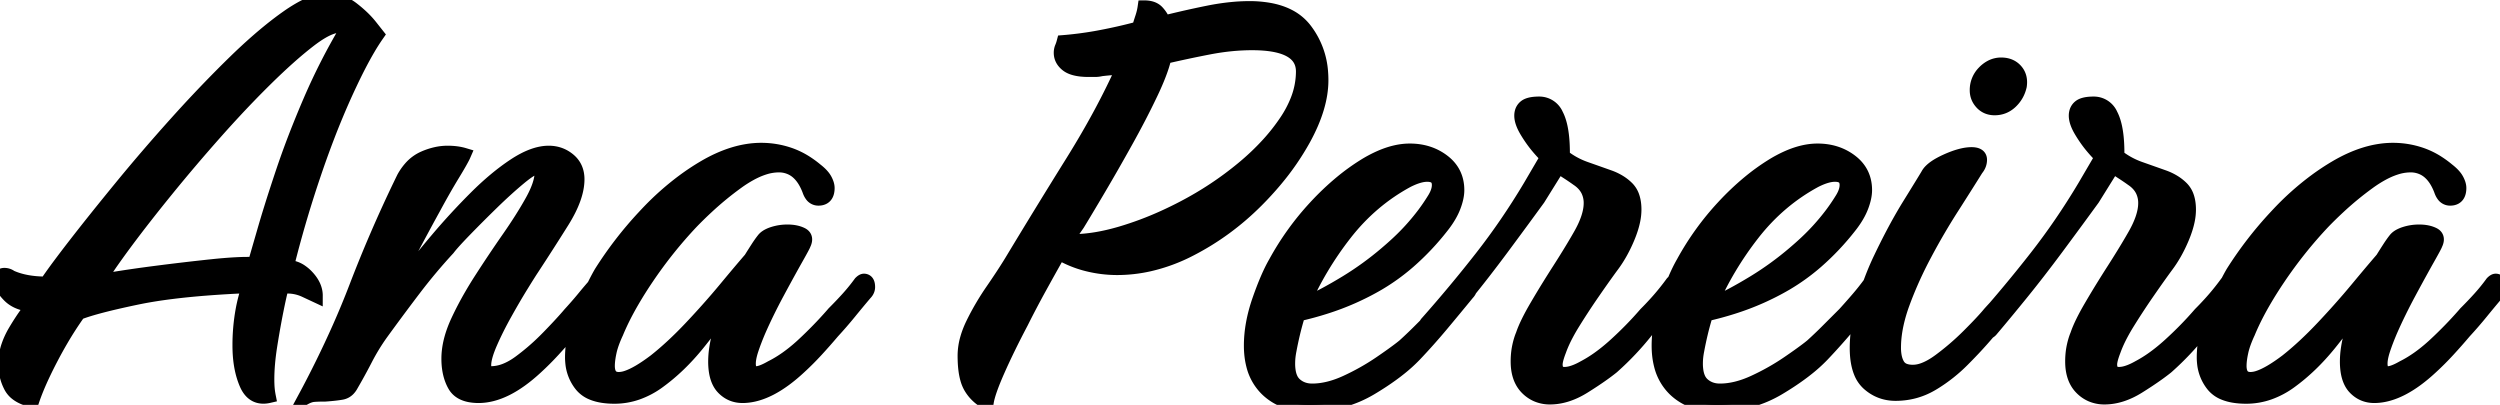 <svg width="172.9" height="28.001" viewBox="0 0 172.9 28.001" xmlns="http://www.w3.org/2000/svg"><g id="svgGroup" stroke-linecap="round" fill-rule="evenodd" font-size="9pt" stroke="#000" stroke-width="0.25mm" fill="#000" style="stroke:#000;stroke-width:0.25mm;fill:#000"><path d="M 21.05 27.55 A 71.85 71.85 0 0 0 23.454 22.658 A 59.115 59.115 0 0 0 24.625 19.825 A 93.12 93.12 0 0 1 27.67 12.775 A 101.697 101.697 0 0 1 27.9 12.3 A 3.795 3.795 0 0 1 28.376 11.614 A 2.662 2.662 0 0 1 29.3 10.925 A 4.576 4.576 0 0 1 30.176 10.635 A 3.643 3.643 0 0 1 30.95 10.55 Q 31.6 10.55 32.1 10.7 A 3.156 3.156 0 0 1 32.012 10.886 Q 31.86 11.183 31.538 11.722 A 43.777 43.777 0 0 1 31.325 12.075 A 43.007 43.007 0 0 0 30.681 13.169 A 58.624 58.624 0 0 0 30 14.4 A 84.346 84.346 0 0 0 29.719 14.911 Q 29.25 15.769 28.5 17.175 Q 27.5 19.05 26.65 21.05 A 27.245 27.245 0 0 0 26.906 20.731 Q 27.316 20.215 27.98 19.343 A 187.136 187.136 0 0 0 28.05 19.25 A 56.737 56.737 0 0 1 29.075 17.944 A 77.49 77.49 0 0 1 30.25 16.525 Q 31.5 15.05 32.875 13.675 Q 34.25 12.3 35.575 11.425 Q 36.9 10.55 37.95 10.55 Q 38.75 10.55 39.35 11.05 Q 39.95 11.55 39.95 12.4 Q 39.95 13.644 38.91 15.309 A 11.828 11.828 0 0 1 38.9 15.325 Q 37.85 17 36.8 18.6 Q 36.6 18.9 36.075 19.75 A 43.39 43.39 0 0 0 35.531 20.656 A 59.314 59.314 0 0 0 34.95 21.675 Q 34.35 22.75 33.925 23.725 A 8.396 8.396 0 0 0 33.739 24.186 Q 33.557 24.683 33.513 25.041 A 1.747 1.747 0 0 0 33.5 25.25 A 0.982 0.982 0 0 0 33.519 25.454 Q 33.584 25.755 33.862 25.794 A 0.632 0.632 0 0 0 33.95 25.8 A 2.725 2.725 0 0 0 34.934 25.607 Q 35.299 25.466 35.674 25.223 A 5.347 5.347 0 0 0 35.925 25.05 A 15.529 15.529 0 0 0 37.661 23.565 A 17.327 17.327 0 0 0 37.9 23.325 Q 38.75 22.453 39.28 21.841 A 16.666 16.666 0 0 0 39.4 21.7 A 29.351 29.351 0 0 0 40.048 20.97 A 23.918 23.918 0 0 0 40.4 20.55 A 29.424 29.424 0 0 1 41.286 19.516 A 27.559 27.559 0 0 1 41.3 19.5 Q 41.45 19.35 41.55 19.35 A 0.275 0.275 0 0 1 41.707 19.394 Q 41.815 19.466 41.841 19.66 A 1.039 1.039 0 0 1 41.85 19.8 A 0.739 0.739 0 0 1 41.805 20.063 A 0.664 0.664 0 0 1 41.65 20.3 Q 41.1 20.95 40.55 21.625 Q 40 22.3 39.4 22.95 Q 38.85 23.6 38.275 24.225 Q 37.7 24.85 37.1 25.4 Q 34.95 27.4 33.1 27.4 A 3.226 3.226 0 0 1 32.51 27.35 Q 31.74 27.207 31.425 26.65 Q 31.025 25.944 31.001 24.928 A 5.537 5.537 0 0 1 31 24.8 Q 31 23.6 31.65 22.2 A 22.319 22.319 0 0 1 32.58 20.421 A 27.062 27.062 0 0 1 33.25 19.325 Q 34.2 17.85 35.175 16.45 Q 36.085 15.143 36.712 14.032 A 21.094 21.094 0 0 0 36.8 13.875 Q 37.416 12.762 37.448 11.985 A 2.044 2.044 0 0 0 37.45 11.9 Q 37.45 11.616 37.136 11.601 A 0.754 0.754 0 0 0 37.1 11.6 A 0.48 0.48 0 0 0 36.935 11.637 Q 36.68 11.735 36.224 12.085 A 10.756 10.756 0 0 0 35.925 12.325 A 26.998 26.998 0 0 0 35.019 13.113 A 36.775 36.775 0 0 0 34.05 14.025 A 107.599 107.599 0 0 0 33.081 14.981 A 91.686 91.686 0 0 0 32.175 15.9 A 39.07 39.07 0 0 0 31.776 16.316 Q 31.226 16.899 31 17.2 A 38.365 38.365 0 0 0 28.649 20.004 A 41.807 41.807 0 0 0 28.575 20.1 A 176.167 176.167 0 0 0 26.883 22.369 A 155.418 155.418 0 0 0 26.35 23.1 A 14.5 14.5 0 0 0 25.328 24.771 A 13.407 13.407 0 0 0 25.3 24.825 A 39.796 39.796 0 0 1 24.634 26.064 A 46.843 46.843 0 0 1 24.3 26.65 A 1.259 1.259 0 0 1 24.108 26.915 A 0.866 0.866 0 0 1 23.625 27.175 Q 23.2 27.25 22.5 27.3 A 17.138 17.138 0 0 0 22.263 27.302 Q 21.925 27.306 21.7 27.325 A 1.264 1.264 0 0 0 21.41 27.386 Q 21.281 27.429 21.143 27.5 A 2.396 2.396 0 0 0 21.05 27.55 Z M 40.2 26.65 A 1.884 1.884 0 0 0 40.96 27.197 Q 41.572 27.45 42.5 27.45 A 4.77 4.77 0 0 0 44.086 27.179 A 5.717 5.717 0 0 0 45.55 26.4 Q 47 25.35 48.275 23.775 A 35.255 35.255 0 0 0 48.609 23.356 A 31.601 31.601 0 0 0 50.55 20.6 Q 50.35 21.2 50.125 21.75 A 6.058 6.058 0 0 0 50.097 21.819 A 5.468 5.468 0 0 0 49.8 22.85 A 11.112 11.112 0 0 0 49.711 23.174 Q 49.587 23.652 49.522 24.088 A 6.195 6.195 0 0 0 49.45 25 A 4.55 4.55 0 0 0 49.49 25.628 Q 49.599 26.406 50 26.825 Q 50.55 27.4 51.35 27.4 A 3.27 3.27 0 0 0 51.456 27.399 Q 53.213 27.342 55.3 25.4 Q 55.9 24.85 56.475 24.225 Q 57.05 23.6 57.6 22.95 Q 58.2 22.3 58.75 21.625 Q 59.3 20.95 59.85 20.3 Q 60.05 20.1 60.05 19.85 A 1.039 1.039 0 0 0 60.041 19.71 Q 60.015 19.516 59.907 19.444 A 0.275 0.275 0 0 0 59.75 19.4 Q 59.65 19.4 59.5 19.55 Q 59.1 20.1 58.65 20.6 Q 58.2 21.1 57.65 21.65 A 25.716 25.716 0 0 1 57.531 21.788 A 27.951 27.951 0 0 1 55.575 23.8 A 13.296 13.296 0 0 1 55.435 23.93 Q 54.381 24.885 53.35 25.4 Q 52.65 25.8 52.3 25.8 A 0.7 0.7 0 0 1 52.239 25.798 Q 51.895 25.767 51.821 25.387 A 1.239 1.239 0 0 1 51.8 25.15 A 2.075 2.075 0 0 1 51.824 24.847 Q 51.87 24.541 52 24.15 Q 52.2 23.55 52.5 22.85 Q 53.05 21.6 53.775 20.25 Q 54.228 19.406 54.613 18.709 A 96.134 96.134 0 0 1 55.05 17.925 A 84.305 84.305 0 0 0 55.181 17.692 Q 55.54 17.051 55.591 16.927 A 0.097 0.097 0 0 0 55.6 16.9 A 1.185 1.185 0 0 0 55.647 16.795 Q 55.772 16.467 55.579 16.287 A 0.546 0.546 0 0 0 55.45 16.2 Q 55.05 16 54.45 16 Q 53.95 16 53.475 16.15 Q 53.186 16.242 52.998 16.37 A 0.911 0.911 0 0 0 52.8 16.55 Q 52.688 16.691 52.567 16.863 A 8.945 8.945 0 0 0 52.375 17.15 Q 52.15 17.5 51.9 17.9 A 68.987 68.987 0 0 0 51.571 18.283 Q 50.992 18.961 50.15 19.975 A 51.422 51.422 0 0 1 49.589 20.639 A 57.594 57.594 0 0 1 47.775 22.65 Q 46.5 24 45.3 24.95 A 16.522 16.522 0 0 1 45.275 24.969 Q 44.093 25.861 43.325 26.107 A 1.743 1.743 0 0 1 42.8 26.2 Q 42.205 26.2 42.082 25.634 A 1.578 1.578 0 0 1 42.05 25.3 A 3.067 3.067 0 0 1 42.06 25.062 Q 42.085 24.739 42.175 24.325 Q 42.253 23.966 42.419 23.538 A 8.839 8.839 0 0 1 42.65 23 A 14.694 14.694 0 0 1 42.934 22.356 Q 43.273 21.634 43.728 20.849 A 28.386 28.386 0 0 1 44.75 19.225 Q 46.15 17.15 47.85 15.35 A 26.692 26.692 0 0 1 48.873 14.349 A 22.15 22.15 0 0 1 51 12.6 A 8.621 8.621 0 0 1 51.886 12.037 Q 52.371 11.771 52.82 11.626 A 3.343 3.343 0 0 1 53.85 11.45 A 1.972 1.972 0 0 1 54.843 11.699 Q 55.549 12.101 55.95 13.15 A 1.648 1.648 0 0 0 55.997 13.275 Q 56.052 13.404 56.122 13.498 A 0.571 0.571 0 0 0 56.6 13.75 A 0.926 0.926 0 0 0 56.762 13.737 Q 57.131 13.671 57.221 13.283 A 1.259 1.259 0 0 0 57.25 13 Q 57.25 12.75 57.075 12.425 A 1.459 1.459 0 0 0 56.932 12.211 Q 56.84 12.096 56.716 11.977 A 3.551 3.551 0 0 0 56.45 11.75 A 6.87 6.87 0 0 0 55.768 11.247 A 5.382 5.382 0 0 0 54.6 10.675 Q 53.65 10.35 52.65 10.35 Q 50.75 10.35 48.675 11.575 A 16.393 16.393 0 0 0 47.273 12.505 A 19.223 19.223 0 0 0 44.75 14.75 A 28.679 28.679 0 0 0 44.521 14.995 A 26.063 26.063 0 0 0 41.55 18.85 Q 41 19.8 40.275 21.5 A 9.816 9.816 0 0 0 39.767 23 A 7.101 7.101 0 0 0 39.55 24.7 A 3.774 3.774 0 0 0 39.569 25.086 A 2.891 2.891 0 0 0 40.2 26.65 Z M 153.05 26.65 A 1.884 1.884 0 0 0 153.81 27.197 Q 154.422 27.45 155.35 27.45 A 4.77 4.77 0 0 0 156.936 27.179 A 5.717 5.717 0 0 0 158.4 26.4 Q 159.85 25.35 161.125 23.775 A 35.255 35.255 0 0 0 161.459 23.356 A 31.601 31.601 0 0 0 163.4 20.6 Q 163.2 21.2 162.975 21.75 A 6.058 6.058 0 0 0 162.947 21.819 A 5.468 5.468 0 0 0 162.65 22.85 A 11.112 11.112 0 0 0 162.561 23.174 Q 162.437 23.652 162.372 24.088 A 6.195 6.195 0 0 0 162.3 25 A 4.55 4.55 0 0 0 162.34 25.628 Q 162.449 26.406 162.85 26.825 Q 163.4 27.4 164.2 27.4 A 3.27 3.27 0 0 0 164.306 27.399 Q 166.063 27.342 168.15 25.4 Q 168.75 24.85 169.325 24.225 Q 169.9 23.6 170.45 22.95 Q 171.05 22.3 171.6 21.625 Q 172.15 20.95 172.7 20.3 Q 172.9 20.1 172.9 19.85 A 1.039 1.039 0 0 0 172.891 19.71 Q 172.865 19.516 172.757 19.444 A 0.275 0.275 0 0 0 172.6 19.4 Q 172.5 19.4 172.35 19.55 Q 171.95 20.1 171.5 20.6 Q 171.05 21.1 170.5 21.65 A 25.716 25.716 0 0 1 170.381 21.788 A 27.951 27.951 0 0 1 168.425 23.8 A 13.296 13.296 0 0 1 168.285 23.93 Q 167.231 24.885 166.2 25.4 Q 165.5 25.8 165.15 25.8 A 0.7 0.7 0 0 1 165.089 25.798 Q 164.745 25.767 164.671 25.387 A 1.239 1.239 0 0 1 164.65 25.15 A 2.075 2.075 0 0 1 164.674 24.847 Q 164.72 24.541 164.85 24.15 Q 165.05 23.55 165.35 22.85 Q 165.9 21.6 166.625 20.25 Q 167.078 19.406 167.463 18.709 A 96.134 96.134 0 0 1 167.9 17.925 A 84.305 84.305 0 0 0 168.031 17.692 Q 168.39 17.051 168.441 16.927 A 0.097 0.097 0 0 0 168.45 16.9 A 1.185 1.185 0 0 0 168.497 16.795 Q 168.622 16.467 168.429 16.287 A 0.546 0.546 0 0 0 168.3 16.2 Q 167.9 16 167.3 16 Q 166.8 16 166.325 16.15 Q 166.036 16.242 165.848 16.37 A 0.911 0.911 0 0 0 165.65 16.55 Q 165.538 16.691 165.417 16.863 A 8.945 8.945 0 0 0 165.225 17.15 Q 165 17.5 164.75 17.9 A 68.987 68.987 0 0 0 164.421 18.283 Q 163.842 18.961 163 19.975 A 51.422 51.422 0 0 1 162.439 20.639 A 57.594 57.594 0 0 1 160.625 22.65 Q 159.35 24 158.15 24.95 A 16.522 16.522 0 0 1 158.125 24.969 Q 156.943 25.861 156.175 26.107 A 1.743 1.743 0 0 1 155.65 26.2 Q 155.055 26.2 154.932 25.634 A 1.578 1.578 0 0 1 154.9 25.3 A 3.067 3.067 0 0 1 154.91 25.062 Q 154.935 24.739 155.025 24.325 Q 155.103 23.966 155.269 23.538 A 8.839 8.839 0 0 1 155.5 23 A 14.694 14.694 0 0 1 155.784 22.356 Q 156.123 21.634 156.578 20.849 A 28.386 28.386 0 0 1 157.6 19.225 Q 159 17.15 160.7 15.35 A 26.692 26.692 0 0 1 161.723 14.349 A 22.15 22.15 0 0 1 163.85 12.6 A 8.621 8.621 0 0 1 164.736 12.037 Q 165.221 11.771 165.67 11.626 A 3.343 3.343 0 0 1 166.7 11.45 A 1.972 1.972 0 0 1 167.693 11.699 Q 168.399 12.101 168.8 13.15 A 1.648 1.648 0 0 0 168.847 13.275 Q 168.902 13.404 168.972 13.498 A 0.571 0.571 0 0 0 169.45 13.75 A 0.926 0.926 0 0 0 169.612 13.737 Q 169.981 13.671 170.071 13.283 A 1.259 1.259 0 0 0 170.1 13 Q 170.1 12.75 169.925 12.425 A 1.459 1.459 0 0 0 169.782 12.211 Q 169.69 12.096 169.566 11.977 A 3.551 3.551 0 0 0 169.3 11.75 A 6.87 6.87 0 0 0 168.618 11.247 A 5.382 5.382 0 0 0 167.45 10.675 Q 166.5 10.35 165.5 10.35 Q 163.6 10.35 161.525 11.575 A 16.393 16.393 0 0 0 160.123 12.505 A 19.223 19.223 0 0 0 157.6 14.75 A 28.679 28.679 0 0 0 157.371 14.995 A 26.063 26.063 0 0 0 154.4 18.85 Q 153.85 19.8 153.125 21.5 A 9.816 9.816 0 0 0 152.617 23 A 7.101 7.101 0 0 0 152.4 24.7 A 3.774 3.774 0 0 0 152.419 25.086 A 2.891 2.891 0 0 0 153.05 26.65 Z M 1.664 27.522 A 3.484 3.484 0 0 0 2.25 27.7 Q 2.513 26.913 2.99 25.899 A 31.205 31.205 0 0 1 3.55 24.775 A 29.541 29.541 0 0 1 4.239 23.527 A 24.546 24.546 0 0 1 5.45 21.65 A 6.327 6.327 0 0 1 5.469 21.643 Q 6.624 21.195 9.475 20.6 A 22.646 22.646 0 0 1 9.742 20.546 Q 11.645 20.173 14.362 19.964 A 80.544 80.544 0 0 1 17.2 19.8 A 11.004 11.004 0 0 0 16.756 21.496 A 13.522 13.522 0 0 0 16.55 23.9 A 9.705 9.705 0 0 0 16.554 24.191 Q 16.595 25.555 17.025 26.55 Q 17.451 27.536 18.378 27.438 A 1.91 1.91 0 0 0 18.6 27.4 A 4.55 4.55 0 0 1 18.577 27.274 A 5.125 5.125 0 0 1 18.525 26.875 A 4.934 4.934 0 0 1 18.522 26.838 Q 18.511 26.708 18.506 26.562 A 8.395 8.395 0 0 1 18.5 26.25 Q 18.5 25.2 18.7 23.925 A 65.202 65.202 0 0 1 18.854 22.99 A 54.705 54.705 0 0 1 19.125 21.525 Q 19.294 20.681 19.42 20.161 A 11.723 11.723 0 0 1 19.5 19.85 Q 20.35 19.75 21.1 20.1 L 21.85 20.45 A 1.556 1.556 0 0 0 21.829 20.193 Q 21.734 19.63 21.225 19.1 A 2.514 2.514 0 0 0 20.843 18.772 A 1.717 1.717 0 0 0 19.85 18.45 A 71.708 71.708 0 0 1 20.092 17.493 A 79.874 79.874 0 0 1 21.675 12.2 A 68.416 68.416 0 0 1 22.64 9.51 A 54.113 54.113 0 0 1 23.95 6.375 A 51.616 51.616 0 0 1 24.18 5.88 Q 24.874 4.401 25.482 3.368 A 14.182 14.182 0 0 1 26.1 2.4 L 25.625 1.8 A 5.176 5.176 0 0 0 25.522 1.674 Q 25.29 1.399 24.996 1.125 A 8.909 8.909 0 0 0 24.375 0.6 Q 23.6 0 22.6 0 Q 21.813 0 20.673 0.661 A 11.094 11.094 0 0 0 19.875 1.175 A 20.762 20.762 0 0 0 19.243 1.637 Q 18.537 2.174 17.78 2.835 A 39.268 39.268 0 0 0 16.225 4.275 A 79.682 79.682 0 0 0 15.234 5.258 A 91.689 91.689 0 0 0 12.225 8.45 Q 10.2 10.7 8.375 12.925 A 252.676 252.676 0 0 0 7.871 13.542 Q 6.357 15.4 5.175 16.925 A 129.08 129.08 0 0 0 5.125 16.989 Q 4.129 18.277 3.548 19.096 A 21.322 21.322 0 0 0 3.2 19.6 Q 1.75 19.6 0.75 19.15 Q 0.55 19 0.3 19 A 0.424 0.424 0 0 0 0.227 19.006 Q 0.055 19.036 0.013 19.219 A 0.595 0.595 0 0 0 0 19.35 A 0.778 0.778 0 0 0 0.024 19.537 Q 0.09 19.804 0.338 20.124 A 3.783 3.783 0 0 0 0.6 20.425 A 1.958 1.958 0 0 0 0.796 20.604 Q 1.137 20.873 1.603 20.998 A 3.281 3.281 0 0 0 2.3 21.1 Q 1.922 21.513 1.473 22.197 A 18.466 18.466 0 0 0 1.05 22.875 A 6.558 6.558 0 0 0 1.012 22.939 Q 0.733 23.421 0.572 23.889 A 3.855 3.855 0 0 0 0.35 25.15 Q 0.35 26 0.725 26.725 A 1.518 1.518 0 0 0 1.124 27.21 Q 1.35 27.393 1.664 27.522 Z M 107.8 11.5 L 106.4 13.75 A 412.314 412.314 0 0 1 104.223 16.714 A 454.978 454.978 0 0 1 103.9 17.15 A 102.926 102.926 0 0 1 102.625 18.831 A 83.854 83.854 0 0 1 101.4 20.375 A 213.562 213.562 0 0 1 100.549 21.415 Q 100.215 21.82 99.915 22.179 A 102.96 102.96 0 0 1 99.35 22.85 A 0.676 0.676 0 0 1 99.259 22.928 Q 99.204 22.966 99.149 22.984 A 0.314 0.314 0 0 1 99.05 23 A 0.424 0.424 0 0 1 98.715 22.841 A 0.672 0.672 0 0 1 98.65 22.75 Q 98.53 22.549 98.635 22.381 A 0.458 0.458 0 0 1 98.7 22.3 Q 100.65 20.1 102.45 17.8 Q 104.25 15.5 105.8 12.9 L 107 10.85 A 1.448 1.448 0 0 1 106.89 10.757 Q 106.716 10.596 106.436 10.272 A 14.543 14.543 0 0 1 106.375 10.2 Q 105.95 9.7 105.575 9.075 Q 105.202 8.454 105.2 8.005 A 1.073 1.073 0 0 1 105.2 8 A 0.932 0.932 0 0 1 105.238 7.726 A 0.715 0.715 0 0 1 105.475 7.375 Q 105.708 7.184 106.248 7.155 A 3.785 3.785 0 0 1 106.45 7.15 A 1.297 1.297 0 0 1 107.649 7.932 Q 108.127 8.84 108.1 10.8 Q 108.8 11.35 109.65 11.65 A 1059.485 1059.485 0 0 1 110.883 12.086 A 920.957 920.957 0 0 1 111.275 12.225 A 3.805 3.805 0 0 1 111.981 12.556 A 3.013 3.013 0 0 1 112.55 13 A 1.569 1.569 0 0 1 112.925 13.625 Q 113.05 14 113.05 14.5 A 3.749 3.749 0 0 1 112.972 15.236 Q 112.857 15.807 112.575 16.475 Q 112.1 17.6 111.45 18.45 A 58.283 58.283 0 0 0 111.013 19.055 Q 110.628 19.594 110.175 20.25 Q 109.45 21.3 108.8 22.35 A 13.447 13.447 0 0 0 108.362 23.11 Q 108.149 23.51 107.995 23.876 A 6.874 6.874 0 0 0 107.85 24.25 Q 107.664 24.733 107.617 25.022 A 1.107 1.107 0 0 0 107.6 25.2 A 1.021 1.021 0 0 0 107.628 25.45 Q 107.729 25.85 108.2 25.85 A 1.741 1.741 0 0 0 108.618 25.795 Q 109.005 25.699 109.484 25.437 A 6.063 6.063 0 0 0 109.55 25.4 A 8.661 8.661 0 0 0 110.551 24.78 Q 111.037 24.434 111.539 23.992 A 14.944 14.944 0 0 0 111.725 23.825 Q 112.85 22.8 113.8 21.7 A 20.482 20.482 0 0 0 114.448 21.022 A 17.156 17.156 0 0 0 114.8 20.625 Q 115.25 20.1 115.65 19.55 Q 115.8 19.4 115.9 19.4 A 0.275 0.275 0 0 1 116.057 19.444 Q 116.165 19.516 116.191 19.71 A 1.039 1.039 0 0 1 116.2 19.85 Q 116.2 20.1 116 20.3 A 138.04 138.04 0 0 0 114.397 22.246 A 154.524 154.524 0 0 0 113.85 22.925 A 19.618 19.618 0 0 1 111.578 25.331 A 18.194 18.194 0 0 1 111.5 25.4 A 14.444 14.444 0 0 1 110.874 25.871 Q 110.587 26.076 110.256 26.296 A 30.75 30.75 0 0 1 109.55 26.75 Q 108.353 27.498 107.205 27.5 A 3.557 3.557 0 0 1 107.2 27.5 A 2.286 2.286 0 0 1 106.276 27.317 A 2.192 2.192 0 0 1 105.6 26.85 A 1.991 1.991 0 0 1 105.59 26.84 Q 104.95 26.191 104.95 25 A 5.34 5.34 0 0 1 104.989 24.342 A 4.432 4.432 0 0 1 105.05 23.975 A 5.411 5.411 0 0 1 105.147 23.584 Q 105.216 23.347 105.3 23.15 Q 105.55 22.4 106.25 21.2 A 65.451 65.451 0 0 1 107.184 19.651 A 78.854 78.854 0 0 1 107.8 18.675 Q 108.531 17.537 109.076 16.601 A 38.629 38.629 0 0 0 109.25 16.3 Q 110 15 110 14.05 A 1.953 1.953 0 0 0 109.815 13.191 Q 109.592 12.728 109.1 12.4 Q 108.75 12.15 108.4 11.925 A 8.945 8.945 0 0 1 108.113 11.733 Q 107.941 11.613 107.8 11.5 Z M 146.15 11.5 L 144.75 13.75 A 412.314 412.314 0 0 1 142.573 16.714 A 454.978 454.978 0 0 1 142.25 17.15 A 102.926 102.926 0 0 1 140.975 18.831 A 83.854 83.854 0 0 1 139.75 20.375 A 213.562 213.562 0 0 1 138.899 21.415 Q 138.565 21.82 138.265 22.179 A 102.96 102.96 0 0 1 137.7 22.85 A 0.676 0.676 0 0 1 137.609 22.928 Q 137.554 22.966 137.499 22.984 A 0.314 0.314 0 0 1 137.4 23 A 0.424 0.424 0 0 1 137.065 22.841 A 0.672 0.672 0 0 1 137 22.75 Q 136.88 22.549 136.985 22.381 A 0.458 0.458 0 0 1 137.05 22.3 Q 139 20.1 140.8 17.8 Q 142.6 15.5 144.15 12.9 L 145.35 10.85 A 1.448 1.448 0 0 1 145.24 10.757 Q 145.066 10.596 144.786 10.272 A 14.543 14.543 0 0 1 144.725 10.2 Q 144.3 9.7 143.925 9.075 Q 143.552 8.454 143.55 8.005 A 1.073 1.073 0 0 1 143.55 8 A 0.932 0.932 0 0 1 143.588 7.726 A 0.715 0.715 0 0 1 143.825 7.375 Q 144.058 7.184 144.598 7.155 A 3.785 3.785 0 0 1 144.8 7.15 A 1.297 1.297 0 0 1 145.999 7.932 Q 146.477 8.84 146.45 10.8 Q 147.15 11.35 148 11.65 A 1059.485 1059.485 0 0 1 149.233 12.086 A 920.957 920.957 0 0 1 149.625 12.225 A 3.805 3.805 0 0 1 150.331 12.556 A 3.013 3.013 0 0 1 150.9 13 A 1.569 1.569 0 0 1 151.275 13.625 Q 151.4 14 151.4 14.5 A 3.749 3.749 0 0 1 151.322 15.236 Q 151.207 15.807 150.925 16.475 Q 150.45 17.6 149.8 18.45 A 58.283 58.283 0 0 0 149.363 19.055 Q 148.978 19.594 148.525 20.25 Q 147.8 21.3 147.15 22.35 A 13.447 13.447 0 0 0 146.712 23.11 Q 146.499 23.51 146.345 23.876 A 6.874 6.874 0 0 0 146.2 24.25 Q 146.014 24.733 145.967 25.022 A 1.107 1.107 0 0 0 145.95 25.2 A 1.021 1.021 0 0 0 145.978 25.45 Q 146.079 25.85 146.55 25.85 A 1.741 1.741 0 0 0 146.968 25.795 Q 147.355 25.699 147.834 25.437 A 6.063 6.063 0 0 0 147.9 25.4 A 8.661 8.661 0 0 0 148.901 24.78 Q 149.387 24.434 149.889 23.992 A 14.944 14.944 0 0 0 150.075 23.825 Q 151.2 22.8 152.15 21.7 A 20.482 20.482 0 0 0 152.798 21.022 A 17.156 17.156 0 0 0 153.15 20.625 Q 153.6 20.1 154 19.55 Q 154.15 19.4 154.25 19.4 A 0.275 0.275 0 0 1 154.407 19.444 Q 154.515 19.516 154.541 19.71 A 1.039 1.039 0 0 1 154.55 19.85 Q 154.55 20.1 154.35 20.3 A 138.04 138.04 0 0 0 152.747 22.246 A 154.524 154.524 0 0 0 152.2 22.925 A 19.618 19.618 0 0 1 149.928 25.331 A 18.194 18.194 0 0 1 149.85 25.4 A 14.444 14.444 0 0 1 149.224 25.871 Q 148.937 26.076 148.606 26.296 A 30.75 30.75 0 0 1 147.9 26.75 Q 146.703 27.498 145.555 27.5 A 3.557 3.557 0 0 1 145.55 27.5 A 2.286 2.286 0 0 1 144.626 27.317 A 2.192 2.192 0 0 1 143.95 26.85 A 1.991 1.991 0 0 1 143.94 26.84 Q 143.3 26.191 143.3 25 A 5.34 5.34 0 0 1 143.339 24.342 A 4.432 4.432 0 0 1 143.4 23.975 A 5.411 5.411 0 0 1 143.497 23.584 Q 143.566 23.347 143.65 23.15 Q 143.9 22.4 144.6 21.2 A 65.451 65.451 0 0 1 145.534 19.651 A 78.854 78.854 0 0 1 146.15 18.675 Q 146.881 17.537 147.426 16.601 A 38.629 38.629 0 0 0 147.6 16.3 Q 148.35 15 148.35 14.05 A 1.953 1.953 0 0 0 148.165 13.191 Q 147.942 12.728 147.45 12.4 Q 147.1 12.15 146.75 11.925 A 8.945 8.945 0 0 1 146.463 11.733 Q 146.291 11.613 146.15 11.5 Z M 67.345 27.111 A 2.881 2.881 0 0 0 68.25 27.85 A 3.505 3.505 0 0 1 68.341 27.431 Q 68.463 26.983 68.723 26.336 A 22.992 22.992 0 0 1 69.025 25.625 Q 69.7 24.1 70.65 22.3 Q 71.25 21.1 71.925 19.875 A 272.347 272.347 0 0 1 72.009 19.722 A 250.044 250.044 0 0 1 73.25 17.5 Q 74.2 18.05 75.225 18.3 A 9.187 9.187 0 0 0 75.241 18.304 A 8.518 8.518 0 0 0 77.25 18.55 A 10.157 10.157 0 0 0 79.477 18.301 A 11.904 11.904 0 0 0 82.325 17.25 Q 84.85 15.95 86.9 13.9 A 21.95 21.95 0 0 0 88.212 12.47 A 17.854 17.854 0 0 0 90.175 9.625 Q 91.4 7.4 91.4 5.55 A 6.925 6.925 0 0 0 91.38 5.016 A 5.432 5.432 0 0 0 90.25 2.025 A 3.349 3.349 0 0 0 89.141 1.111 Q 88.556 0.806 87.796 0.667 A 7.763 7.763 0 0 0 86.4 0.55 A 12.514 12.514 0 0 0 85.203 0.61 A 15.985 15.985 0 0 0 83.6 0.85 A 61.4 61.4 0 0 0 82.844 1.006 A 68.772 68.772 0 0 0 80.5 1.55 Q 80.35 1.15 80.05 0.825 Q 79.844 0.602 79.496 0.532 A 1.759 1.759 0 0 0 79.15 0.5 Q 79.1 0.85 78.975 1.225 A 19.179 19.179 0 0 0 78.914 1.411 A 16.96 16.96 0 0 0 78.75 1.95 Q 77.45 2.3 76.125 2.55 A 26.814 26.814 0 0 1 75.754 2.618 A 24.011 24.011 0 0 1 73.55 2.9 A 2.736 2.736 0 0 1 73.53 2.974 A 2.418 2.418 0 0 1 73.425 3.275 Q 73.35 3.45 73.35 3.65 Q 73.35 4.15 73.8 4.5 Q 74.131 4.757 74.785 4.826 A 4.984 4.984 0 0 0 75.3 4.85 L 75.725 4.85 Q 75.95 4.85 76.15 4.8 A 14.589 14.589 0 0 1 76.348 4.777 A 13.136 13.136 0 0 1 76.925 4.725 A 3.989 3.989 0 0 0 77.126 4.707 A 4.57 4.57 0 0 0 77.7 4.6 Q 76.3 7.75 74.15 11.2 Q 72 14.65 69.95 18.05 A 31.687 31.687 0 0 1 69.791 18.308 Q 69.546 18.701 69.26 19.134 A 55.466 55.466 0 0 1 68.625 20.075 Q 67.85 21.2 67.275 22.375 A 7.329 7.329 0 0 0 67.243 22.442 Q 67.006 22.939 66.872 23.414 A 4.373 4.373 0 0 0 66.7 24.6 A 9.762 9.762 0 0 0 66.704 24.868 Q 66.725 25.664 66.881 26.21 A 2.42 2.42 0 0 0 67.1 26.75 A 2.776 2.776 0 0 0 67.345 27.111 Z M 89.28 27.852 A 5.153 5.153 0 0 0 90.55 28 Q 92.9 28 94.825 26.85 A 21.359 21.359 0 0 0 95.641 26.338 Q 96.288 25.911 96.82 25.485 A 10.566 10.566 0 0 0 97.85 24.55 Q 98.8 23.55 99.7 22.475 Q 100.6 21.4 101.5 20.3 Q 101.7 20.1 101.7 19.85 A 1.039 1.039 0 0 0 101.691 19.71 Q 101.665 19.516 101.557 19.444 A 0.275 0.275 0 0 0 101.4 19.4 Q 101.3 19.4 101.15 19.55 Q 100.75 20.1 100.3 20.625 A 45.317 45.317 0 0 1 100.072 20.889 A 50.549 50.549 0 0 1 99.35 21.7 L 98.175 22.875 Q 97.65 23.4 97.1 23.9 A 10.832 10.832 0 0 1 96.89 24.068 Q 96.357 24.482 95.45 25.1 Q 94.35 25.85 93.1 26.425 Q 91.85 27 90.75 27 Q 90.05 27 89.575 26.575 A 1.238 1.238 0 0 1 89.26 26.117 Q 89.175 25.912 89.136 25.654 A 3.318 3.318 0 0 1 89.1 25.15 A 4.805 4.805 0 0 1 89.102 25.019 A 4.138 4.138 0 0 1 89.125 24.675 A 4.969 4.969 0 0 1 89.147 24.503 A 5.942 5.942 0 0 1 89.2 24.2 A 19.483 19.483 0 0 1 89.313 23.631 A 24.017 24.017 0 0 1 89.45 23.025 A 19.374 19.374 0 0 1 89.459 22.986 A 21.069 21.069 0 0 1 89.8 21.75 A 21.977 21.977 0 0 0 91.672 21.242 A 18.085 18.085 0 0 0 95.325 19.625 A 14.23 14.23 0 0 0 97.435 18.103 A 17.616 17.616 0 0 0 99.75 15.65 A 7.534 7.534 0 0 0 99.824 15.555 Q 100.317 14.906 100.55 14.3 Q 100.8 13.65 100.8 13.15 Q 100.8 11.9 99.825 11.15 Q 98.85 10.4 97.5 10.4 Q 96.548 10.4 95.478 10.863 A 8.793 8.793 0 0 0 94.325 11.475 A 14.553 14.553 0 0 0 92.782 12.588 A 18.554 18.554 0 0 0 90.975 14.3 Q 89.35 16.05 88.2 18.15 A 7.405 7.405 0 0 0 88.194 18.161 Q 87.647 19.109 87.075 20.75 Q 86.5 22.4 86.5 23.9 Q 86.5 24.631 86.655 25.24 A 3.512 3.512 0 0 0 87.6 26.925 A 3.635 3.635 0 0 0 89.28 27.852 Z M 117.48 27.852 A 5.153 5.153 0 0 0 118.75 28 Q 121.1 28 123.025 26.85 A 21.359 21.359 0 0 0 123.841 26.338 Q 124.488 25.911 125.02 25.485 A 10.566 10.566 0 0 0 126.05 24.55 Q 127 23.55 127.9 22.475 Q 128.8 21.4 129.7 20.3 Q 129.9 20.1 129.9 19.85 A 1.039 1.039 0 0 0 129.891 19.71 Q 129.865 19.516 129.757 19.444 A 0.275 0.275 0 0 0 129.6 19.4 Q 129.5 19.4 129.35 19.55 Q 128.95 20.1 128.5 20.625 A 45.317 45.317 0 0 1 128.272 20.889 A 50.549 50.549 0 0 1 127.55 21.7 L 126.375 22.875 Q 125.85 23.4 125.3 23.9 A 10.832 10.832 0 0 1 125.09 24.068 Q 124.557 24.482 123.65 25.1 Q 122.55 25.85 121.3 26.425 Q 120.05 27 118.95 27 Q 118.25 27 117.775 26.575 A 1.238 1.238 0 0 1 117.46 26.117 Q 117.375 25.912 117.336 25.654 A 3.318 3.318 0 0 1 117.3 25.15 A 4.805 4.805 0 0 1 117.302 25.019 A 4.138 4.138 0 0 1 117.325 24.675 A 4.969 4.969 0 0 1 117.347 24.503 A 5.942 5.942 0 0 1 117.4 24.2 A 19.483 19.483 0 0 1 117.513 23.631 A 24.017 24.017 0 0 1 117.65 23.025 A 19.374 19.374 0 0 1 117.659 22.986 A 21.069 21.069 0 0 1 118 21.75 A 21.977 21.977 0 0 0 119.872 21.242 A 18.085 18.085 0 0 0 123.525 19.625 A 14.23 14.23 0 0 0 125.635 18.103 A 17.616 17.616 0 0 0 127.95 15.65 A 7.534 7.534 0 0 0 128.024 15.555 Q 128.517 14.906 128.75 14.3 Q 129 13.65 129 13.15 Q 129 11.9 128.025 11.15 Q 127.05 10.4 125.7 10.4 Q 124.748 10.4 123.678 10.863 A 8.793 8.793 0 0 0 122.525 11.475 A 14.553 14.553 0 0 0 120.982 12.588 A 18.554 18.554 0 0 0 119.175 14.3 Q 117.55 16.05 116.4 18.15 A 7.405 7.405 0 0 0 116.394 18.161 Q 115.847 19.109 115.275 20.75 Q 114.7 22.4 114.7 23.9 Q 114.7 24.631 114.855 25.24 A 3.512 3.512 0 0 0 115.8 26.925 A 3.635 3.635 0 0 0 117.48 27.852 Z M 131.1 27.25 Q 130 27.25 129.2 26.525 A 2.102 2.102 0 0 1 128.669 25.736 Q 128.408 25.086 128.4 24.111 A 7.536 7.536 0 0 1 128.4 24.05 Q 128.4 23.3 128.55 22.4 Q 129 20.05 130.025 17.9 A 48.138 48.138 0 0 1 130.912 16.129 Q 131.371 15.261 131.819 14.514 A 27.561 27.561 0 0 1 132.025 14.175 A 669.967 669.967 0 0 0 132.419 13.538 Q 133.066 12.491 133.3 12.1 A 1.183 1.183 0 0 1 133.531 11.794 Q 133.78 11.547 134.232 11.306 A 6.284 6.284 0 0 1 134.6 11.125 Q 135.626 10.661 136.318 10.65 A 2.097 2.097 0 0 1 136.35 10.65 A 1.331 1.331 0 0 1 136.562 10.665 Q 136.932 10.725 136.949 11.021 A 0.505 0.505 0 0 1 136.95 11.05 Q 136.95 11.4 136.7 11.7 Q 136.056 12.731 135.245 14.003 A 431.299 431.299 0 0 1 134.975 14.425 A 45.287 45.287 0 0 0 133.213 17.438 A 49.637 49.637 0 0 0 133.1 17.65 A 27.532 27.532 0 0 0 131.919 20.172 A 24.042 24.042 0 0 0 131.6 21 A 10.95 10.95 0 0 0 131.19 22.396 Q 131.024 23.154 131.003 23.852 A 6.659 6.659 0 0 0 131 24.05 A 3.327 3.327 0 0 0 131.033 24.53 Q 131.069 24.779 131.146 24.984 A 1.575 1.575 0 0 0 131.275 25.25 A 0.864 0.864 0 0 0 131.735 25.614 Q 131.972 25.7 132.3 25.7 A 2.056 2.056 0 0 0 132.935 25.591 Q 133.494 25.41 134.15 24.925 A 17.85 17.85 0 0 0 136.114 23.236 A 19.478 19.478 0 0 0 136.175 23.175 A 44.494 44.494 0 0 0 136.63 22.714 Q 137.065 22.266 137.36 21.931 A 10.025 10.025 0 0 0 137.6 21.65 A 67.215 67.215 0 0 1 138.336 20.853 A 60.013 60.013 0 0 1 138.575 20.6 Q 139.05 20.1 139.45 19.55 Q 139.6 19.4 139.7 19.4 A 0.275 0.275 0 0 1 139.857 19.444 Q 139.965 19.516 139.991 19.71 A 1.039 1.039 0 0 1 140 19.85 A 0.595 0.595 0 0 1 139.868 20.223 A 0.818 0.818 0 0 1 139.8 20.3 Q 139.25 20.95 138.7 21.625 Q 138.15 22.3 137.55 22.95 A 28.932 28.932 0 0 1 136.472 24.157 A 35.13 35.13 0 0 1 135.75 24.9 A 10.766 10.766 0 0 1 133.779 26.468 A 10.016 10.016 0 0 1 133.6 26.575 Q 132.45 27.25 131.1 27.25 Z M 8.385 19.193 A 61.179 61.179 0 0 0 6.85 19.45 A 16.353 16.353 0 0 1 7.08 19.079 Q 7.488 18.439 8.102 17.585 A 62.405 62.405 0 0 1 8.675 16.8 A 75.772 75.772 0 0 1 8.754 16.694 Q 9.952 15.086 11.525 13.15 Q 13.15 11.15 14.925 9.15 A 84.667 84.667 0 0 1 16.242 7.699 A 69.874 69.874 0 0 1 18.375 5.5 Q 20.05 3.85 21.375 2.825 Q 22.317 2.097 22.968 1.886 A 1.579 1.579 0 0 1 23.45 1.8 A 0.807 0.807 0 0 1 23.603 1.814 A 0.494 0.494 0 0 1 23.95 2.05 Q 22.55 4.4 21.45 6.95 A 71.893 71.893 0 0 0 20.671 8.828 A 58.788 58.788 0 0 0 19.575 11.8 A 135.008 135.008 0 0 0 19.118 13.182 Q 18.902 13.844 18.714 14.451 A 74.973 74.973 0 0 0 18.3 15.825 A 2152.12 2152.12 0 0 0 18.223 16.092 Q 17.903 17.195 17.719 17.836 A 254.357 254.357 0 0 0 17.6 18.25 Q 16.55 18.2 14.65 18.4 Q 12.75 18.6 10.625 18.875 A 102.217 102.217 0 0 0 10.037 18.953 Q 9.168 19.071 8.385 19.193 Z M 74.55 15.5 L 73.75 16.65 A 7.674 7.674 0 0 0 74.214 16.664 Q 75.693 16.664 77.525 16.125 A 22.689 22.689 0 0 0 80.482 15.018 A 27.02 27.02 0 0 0 81.85 14.35 Q 84.05 13.2 85.925 11.65 A 17.199 17.199 0 0 0 87.713 9.954 A 13.508 13.508 0 0 0 88.95 8.375 A 7.561 7.561 0 0 0 89.705 6.951 A 5.438 5.438 0 0 0 90.1 4.95 Q 90.1 3 86.6 3 Q 85.15 3 83.6 3.3 Q 82.05 3.6 80.55 3.95 A 6.404 6.404 0 0 1 80.374 4.596 Q 80.155 5.275 79.741 6.175 A 24.962 24.962 0 0 1 79.6 6.475 A 53 53 0 0 1 78.794 8.094 A 65.217 65.217 0 0 1 77.875 9.8 A 166.962 166.962 0 0 1 76.919 11.494 A 138.777 138.777 0 0 1 76 13.075 A 330.32 330.32 0 0 1 75.572 13.799 Q 74.963 14.825 74.55 15.5 Z M 90.1 21.1 A 16.938 16.938 0 0 0 91.135 20.617 Q 91.698 20.333 92.324 19.974 A 35.345 35.345 0 0 0 93.125 19.5 A 21.543 21.543 0 0 0 95.862 17.513 A 24.555 24.555 0 0 0 96.475 16.975 A 15.445 15.445 0 0 0 98.476 14.79 A 13.519 13.519 0 0 0 99.15 13.8 A 2.862 2.862 0 0 0 99.342 13.45 Q 99.5 13.103 99.5 12.8 Q 99.5 12.1 98.7 12.1 Q 98.161 12.1 97.383 12.484 A 6.413 6.413 0 0 0 97.35 12.5 Q 94.85 13.85 93.05 16.15 Q 91.25 18.45 90.1 21.1 Z M 118.3 21.1 A 16.938 16.938 0 0 0 119.335 20.617 Q 119.898 20.333 120.524 19.974 A 35.345 35.345 0 0 0 121.325 19.5 A 21.543 21.543 0 0 0 124.062 17.513 A 24.555 24.555 0 0 0 124.675 16.975 A 15.445 15.445 0 0 0 126.676 14.79 A 13.519 13.519 0 0 0 127.35 13.8 A 2.862 2.862 0 0 0 127.542 13.45 Q 127.7 13.103 127.7 12.8 Q 127.7 12.1 126.9 12.1 Q 126.361 12.1 125.583 12.484 A 6.413 6.413 0 0 0 125.55 12.5 Q 123.05 13.85 121.25 16.15 Q 119.45 18.45 118.3 21.1 Z M 137.507 7.428 A 1.317 1.317 0 0 0 137.95 7.5 Q 138.6 7.5 139.075 7.05 Q 139.55 6.6 139.7 5.95 Q 139.8 5.3 139.425 4.875 Q 139.05 4.45 138.4 4.45 A 1.507 1.507 0 0 0 137.663 4.64 A 1.952 1.952 0 0 0 137.225 4.975 A 2.064 2.064 0 0 0 137.209 4.992 A 1.734 1.734 0 0 0 136.7 6.25 Q 136.7 6.75 137.05 7.125 A 1.14 1.14 0 0 0 137.507 7.428 Z" vector-effect="non-scaling-stroke"/></g></svg>